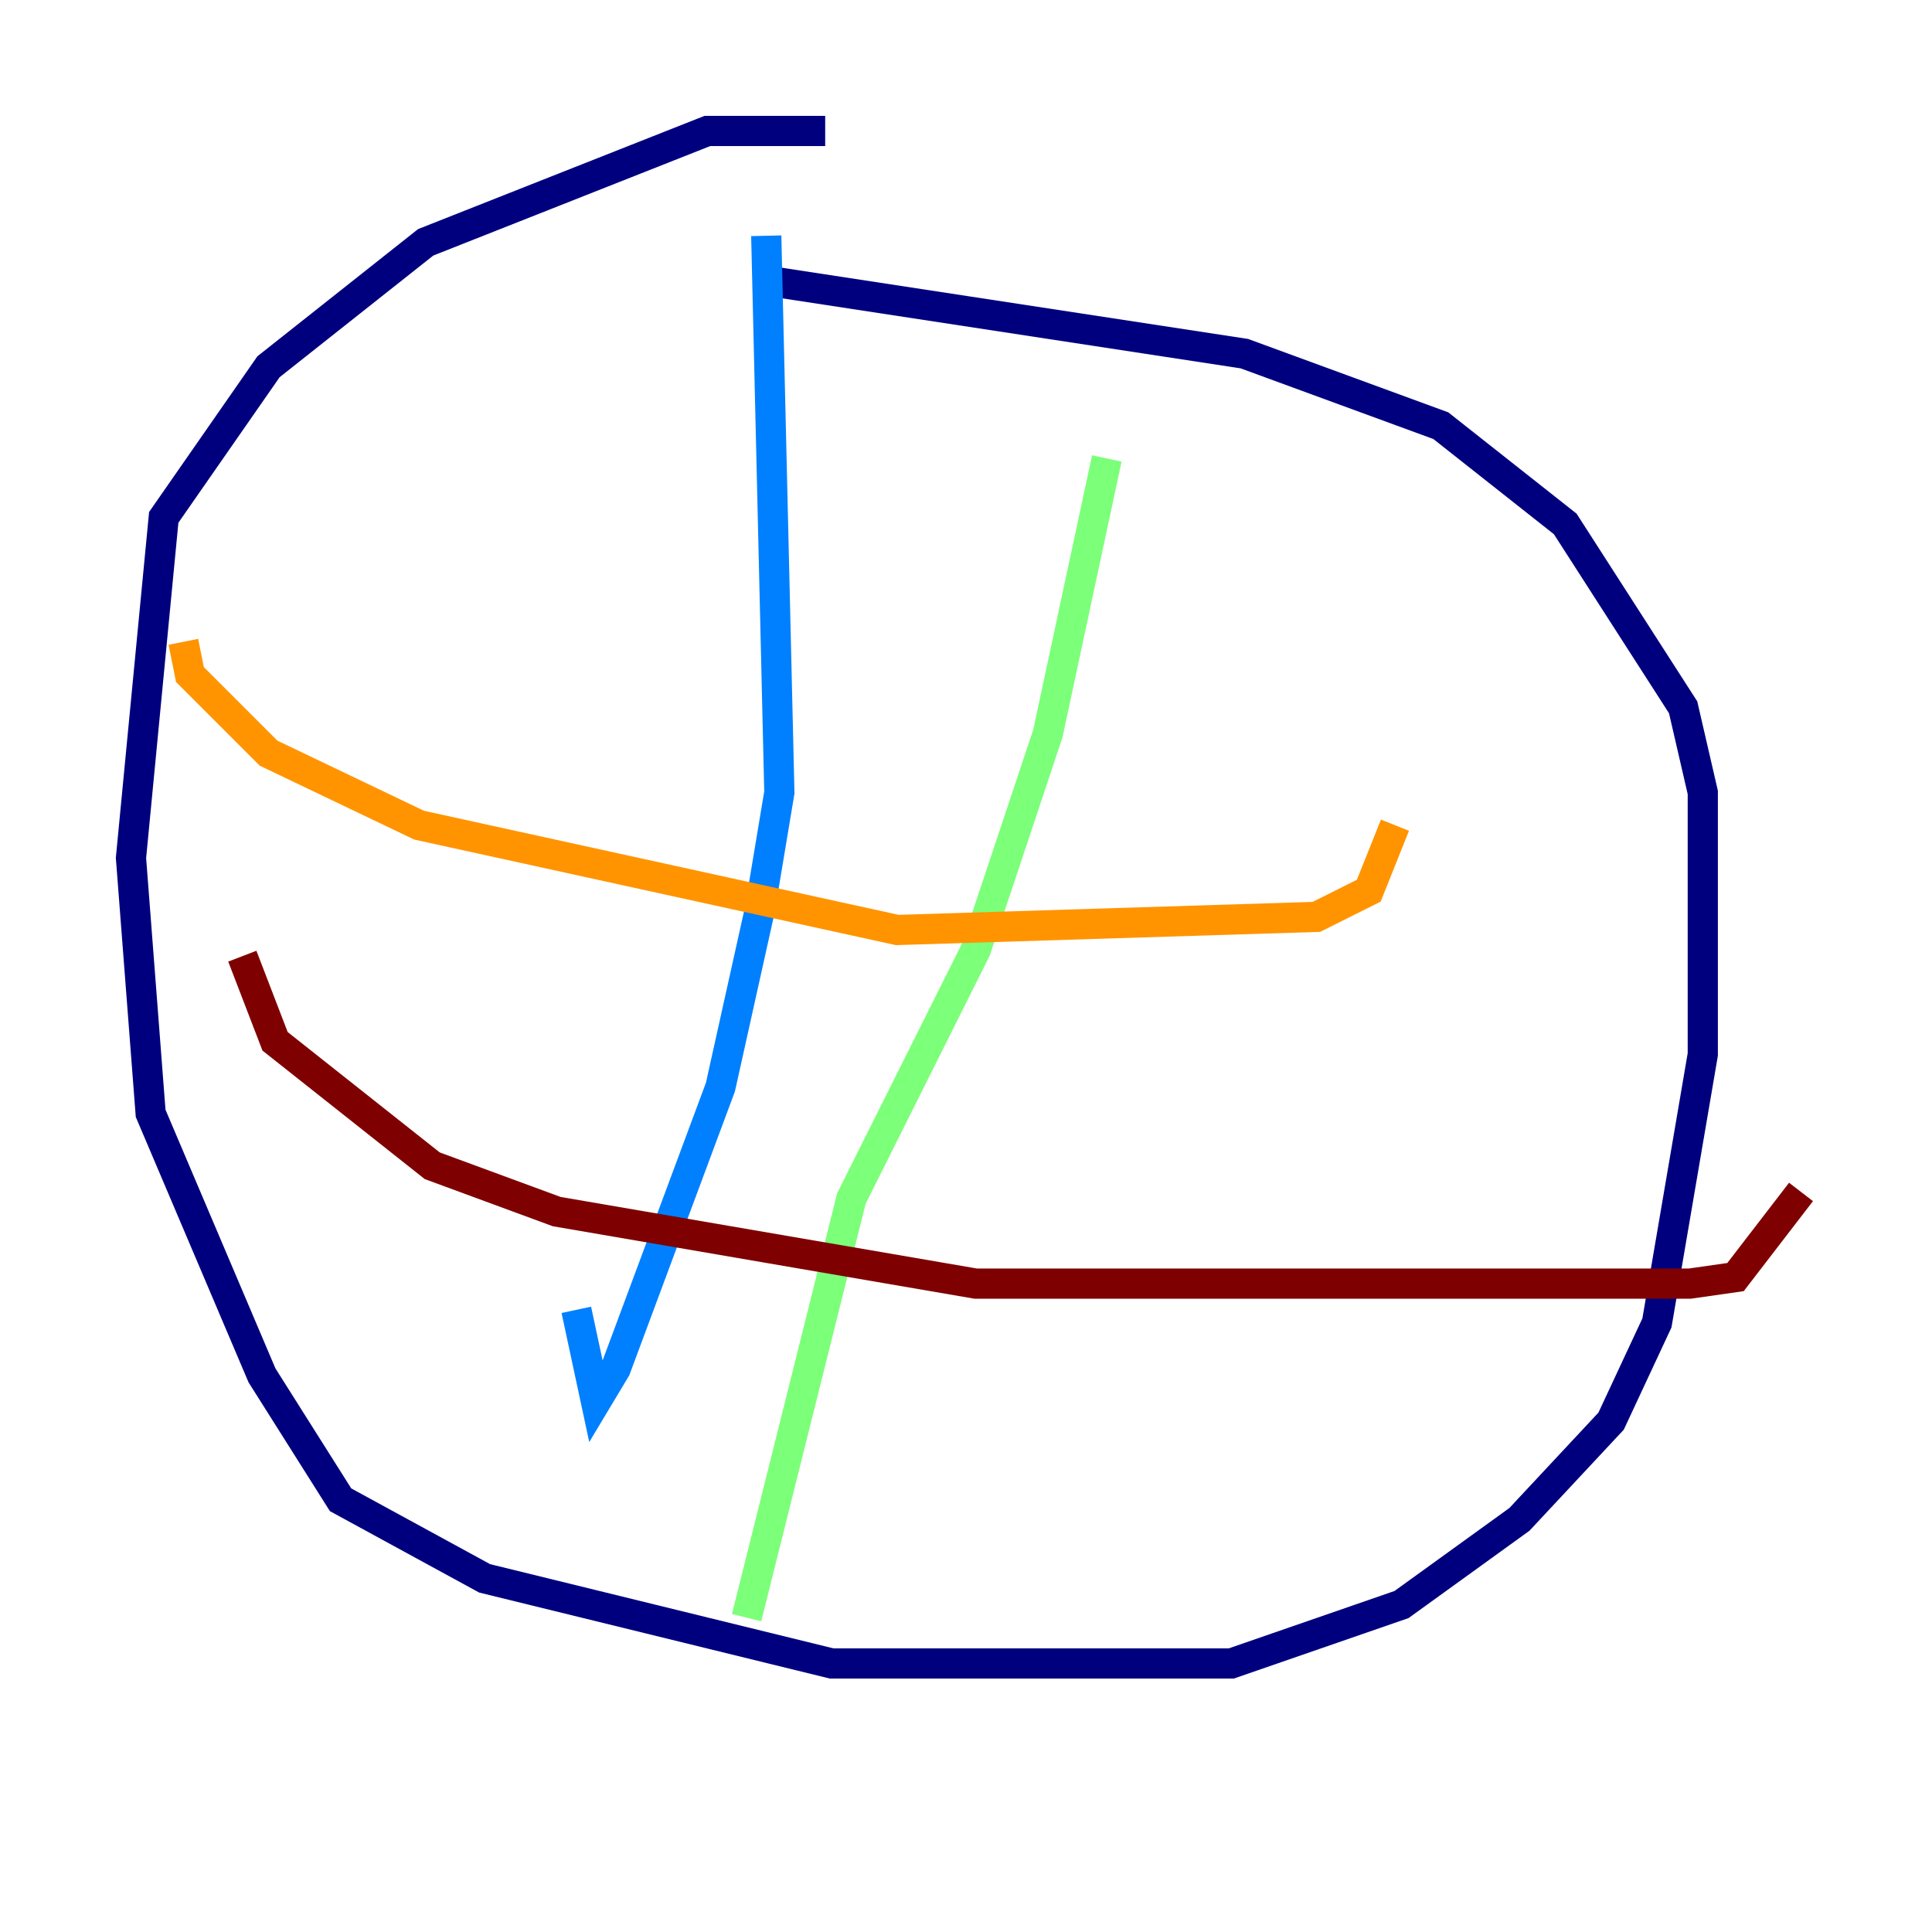 <?xml version="1.0" encoding="utf-8" ?>
<svg baseProfile="tiny" height="128" version="1.2" viewBox="0,0,128,128" width="128" xmlns="http://www.w3.org/2000/svg" xmlns:ev="http://www.w3.org/2001/xml-events" xmlns:xlink="http://www.w3.org/1999/xlink"><defs /><polyline fill="none" points="54.671,8.678 46.861,8.678 28.203,16.054 17.79,24.298 10.848,34.278 8.678,56.841 9.98,73.763 17.356,91.119 22.563,99.363 32.108,104.57 55.105,110.21 81.573,110.21 92.854,106.305 100.664,100.664 106.739,94.156 109.776,87.647 112.814,69.858 112.814,52.502 111.512,46.861 103.702,34.712 95.458,28.203 82.441,23.43 51.2,18.658" stroke="#00007f" stroke-width="2" /><polyline fill="none" points="50.766,15.62 51.634,52.502 50.332,60.312 47.729,72.027 40.786,90.685 39.485,92.854 38.183,86.78" stroke="#0080ff" stroke-width="2" /><polyline fill="none" points="73.329,30.373 69.424,48.597 64.651,62.915 56.407,79.403 49.464,107.173" stroke="#7cff79" stroke-width="2" /><polyline fill="none" points="12.149,42.522 12.583,44.691 17.79,49.898 27.77,54.671 59.444,61.614 87.214,60.746 90.685,59.01 92.42,54.671" stroke="#ff9400" stroke-width="2" /><polyline fill="none" points="16.054,63.349 18.224,68.99 28.637,77.234 36.881,80.271 64.651,85.044 111.946,85.044 114.983,84.61 119.322,78.969" stroke="#7f0000" stroke-width="2" /></svg>